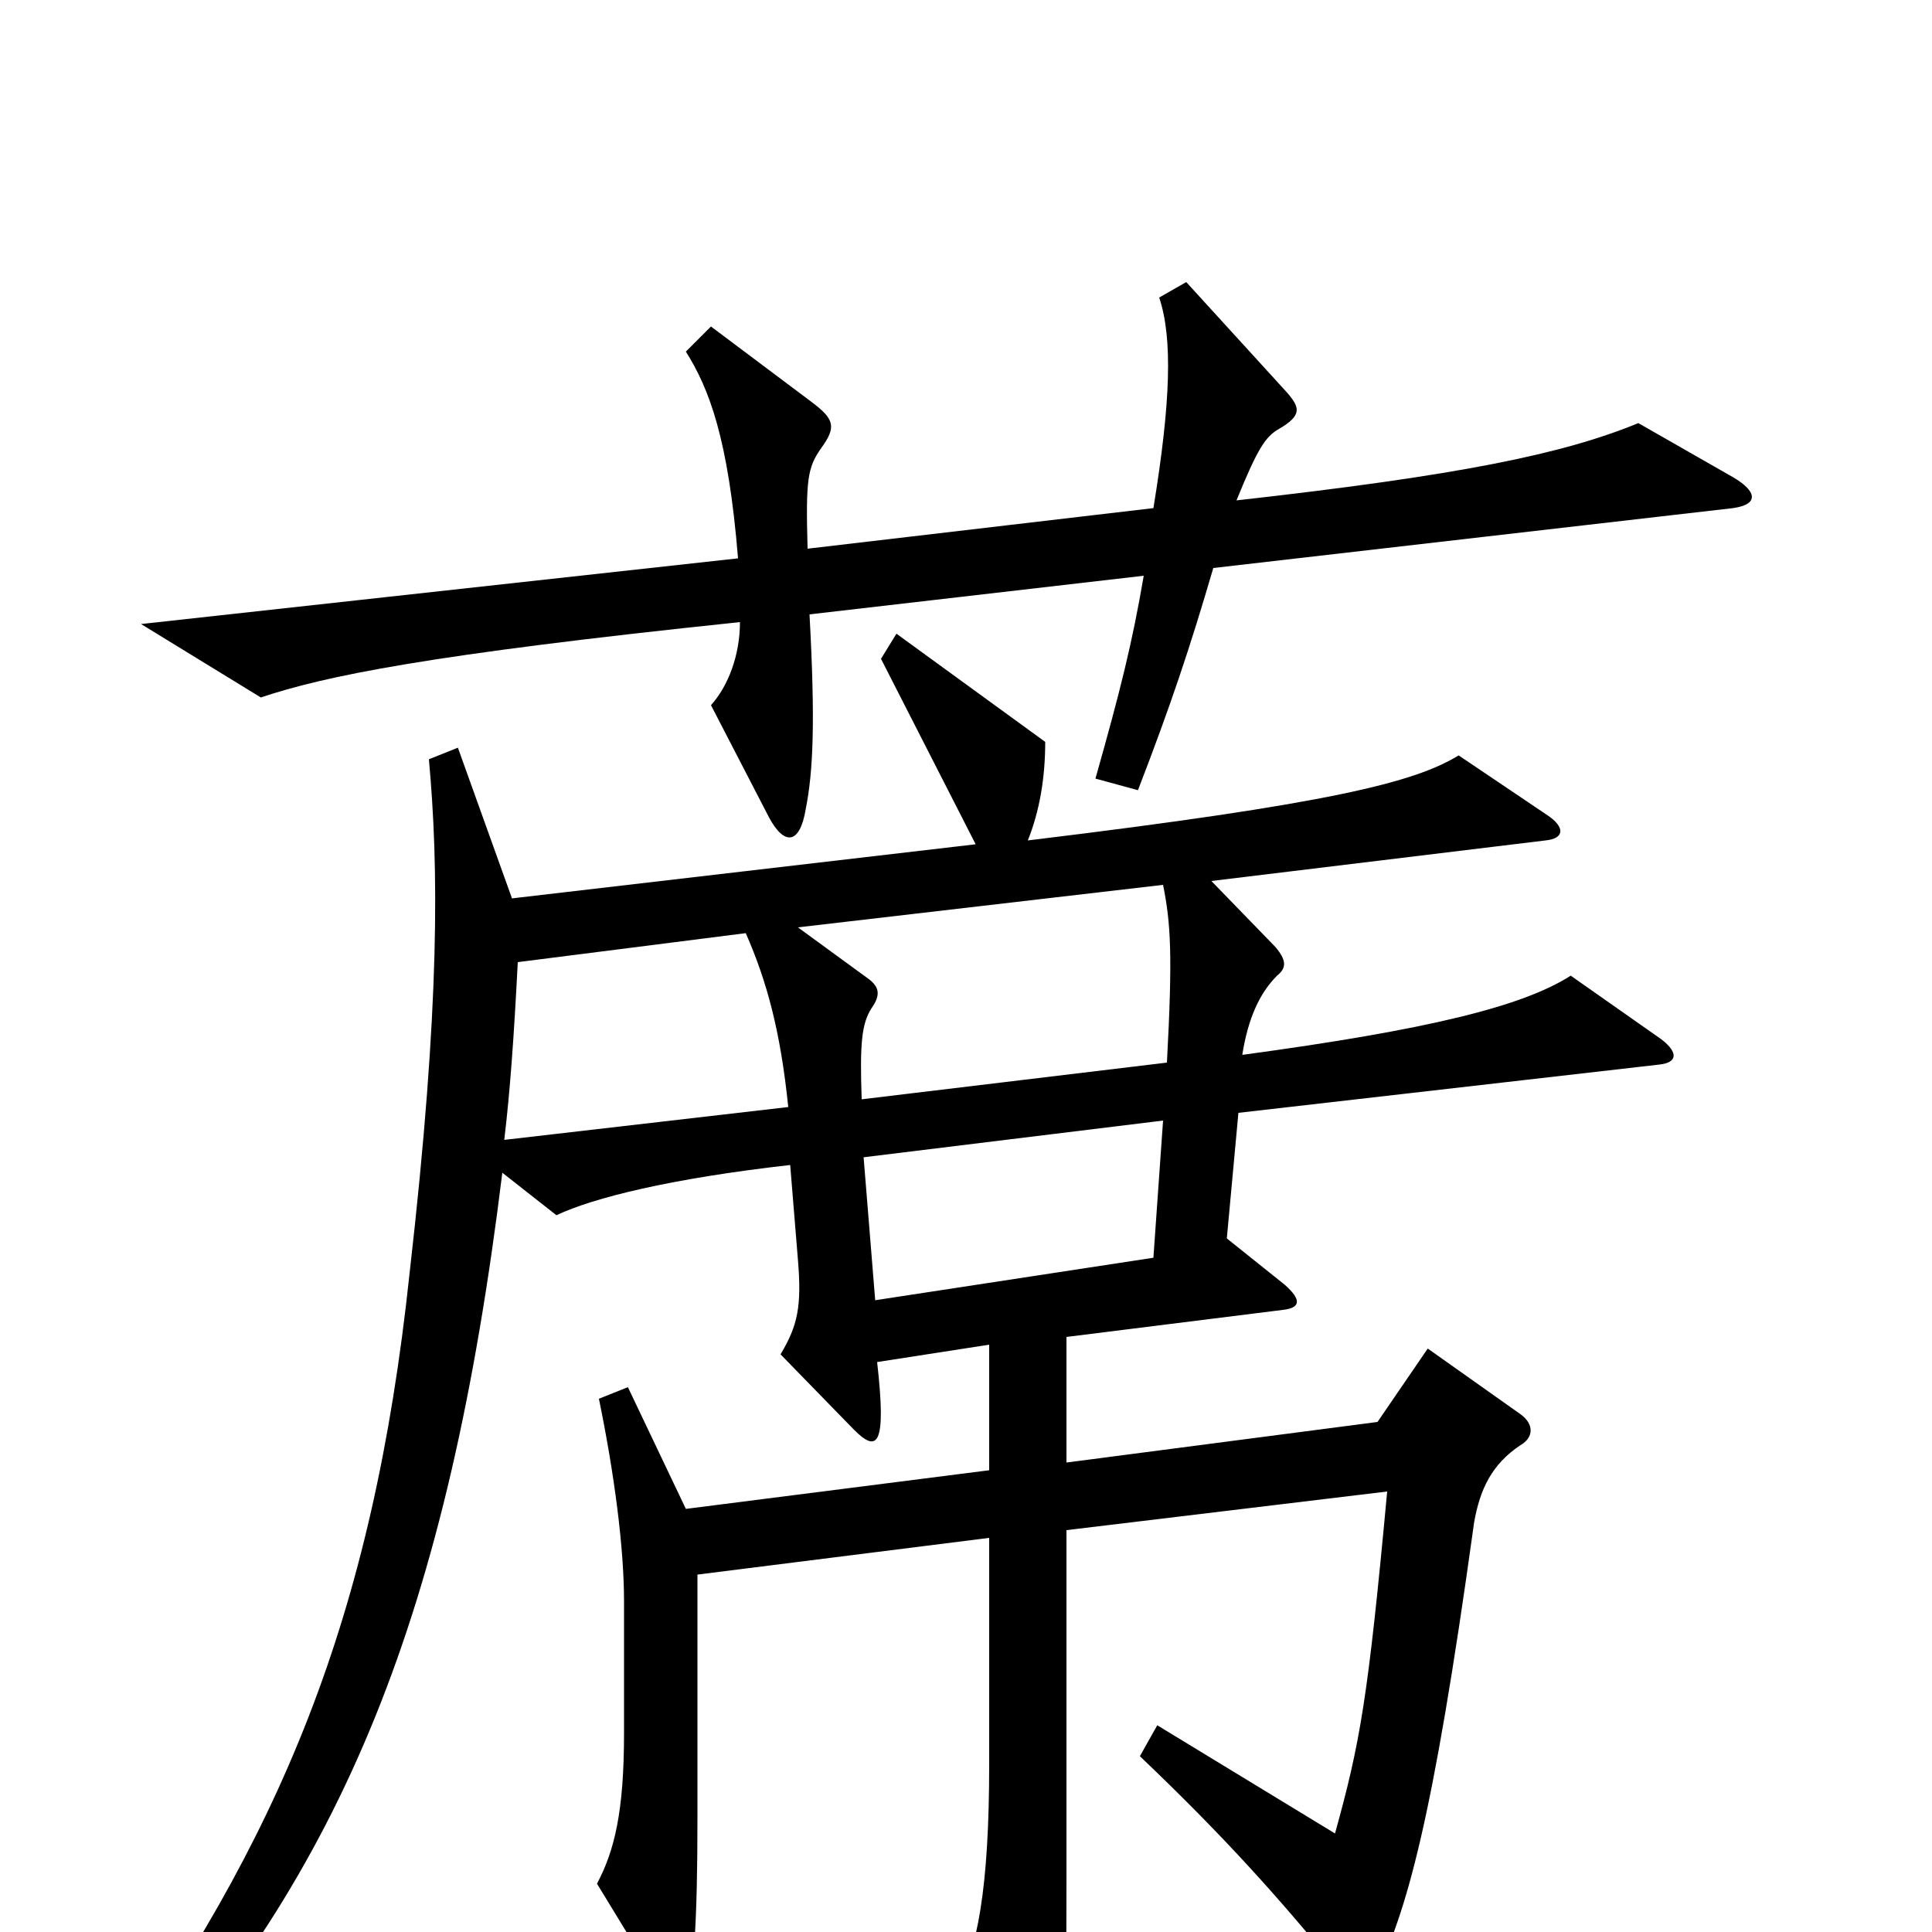 <svg xmlns="http://www.w3.org/2000/svg" viewBox="0 -1000 1000 1000">
	<path fill="#000000" d="M897 -737C911 -739 909 -746 897 -753L848 -781C809 -765 756 -754 640 -741C651 -768 655 -774 662 -778C674 -785 673 -789 666 -797L614 -854L600 -846C607 -825 606 -792 597 -737L418 -716C417 -752 418 -758 425 -768C433 -779 432 -783 420 -792L368 -831L355 -818C367 -799 377 -773 382 -711L73 -677L135 -639C168 -650 220 -661 383 -678C383 -661 377 -645 368 -635L398 -577C406 -562 414 -563 417 -581C421 -601 422 -627 419 -682L592 -702C586 -667 580 -643 567 -597L589 -591C606 -635 616 -665 628 -706ZM860 -462L813 -495C788 -479 739 -467 643 -454C646 -473 652 -486 661 -495C666 -499 666 -503 660 -510L627 -544L800 -565C810 -566 810 -572 801 -578L755 -609C732 -595 689 -584 532 -565C538 -580 541 -597 541 -616L464 -672L456 -659L505 -563L265 -535L237 -613L222 -607C227 -552 228 -481 212 -341C193 -162 145 -48 51 82L64 92C178 -32 232 -165 260 -393L288 -371C307 -380 347 -390 409 -397L413 -348C415 -324 413 -314 404 -299L442 -260C454 -248 459 -251 454 -295L512 -304V-239L355 -219L325 -282L310 -276C318 -237 323 -199 323 -171V-103C323 -62 318 -42 309 -25L345 34C350 42 354 41 356 33C359 18 361 -3 361 -59V-185L512 -204V-87C512 -23 506 10 494 31L533 100C537 107 543 107 546 99C551 79 552 50 552 -29V-208L718 -228C708 -120 704 -98 691 -51L599 -107L590 -91C633 -50 662 -18 696 24C702 31 709 29 712 23C728 -12 741 -53 763 -212C766 -229 772 -242 787 -252C794 -256 794 -263 787 -268L739 -302L713 -264L552 -243V-308L664 -322C673 -323 674 -327 665 -335L635 -359L641 -424L859 -449C868 -450 869 -455 860 -462ZM602 -542C606 -522 607 -506 604 -450L446 -431C445 -460 446 -470 451 -478C456 -485 455 -489 450 -493L413 -520ZM408 -427L261 -410C264 -435 266 -463 268 -502L386 -517C397 -492 404 -466 408 -427ZM602 -420L597 -349L453 -327L447 -401Z"/>
</svg>